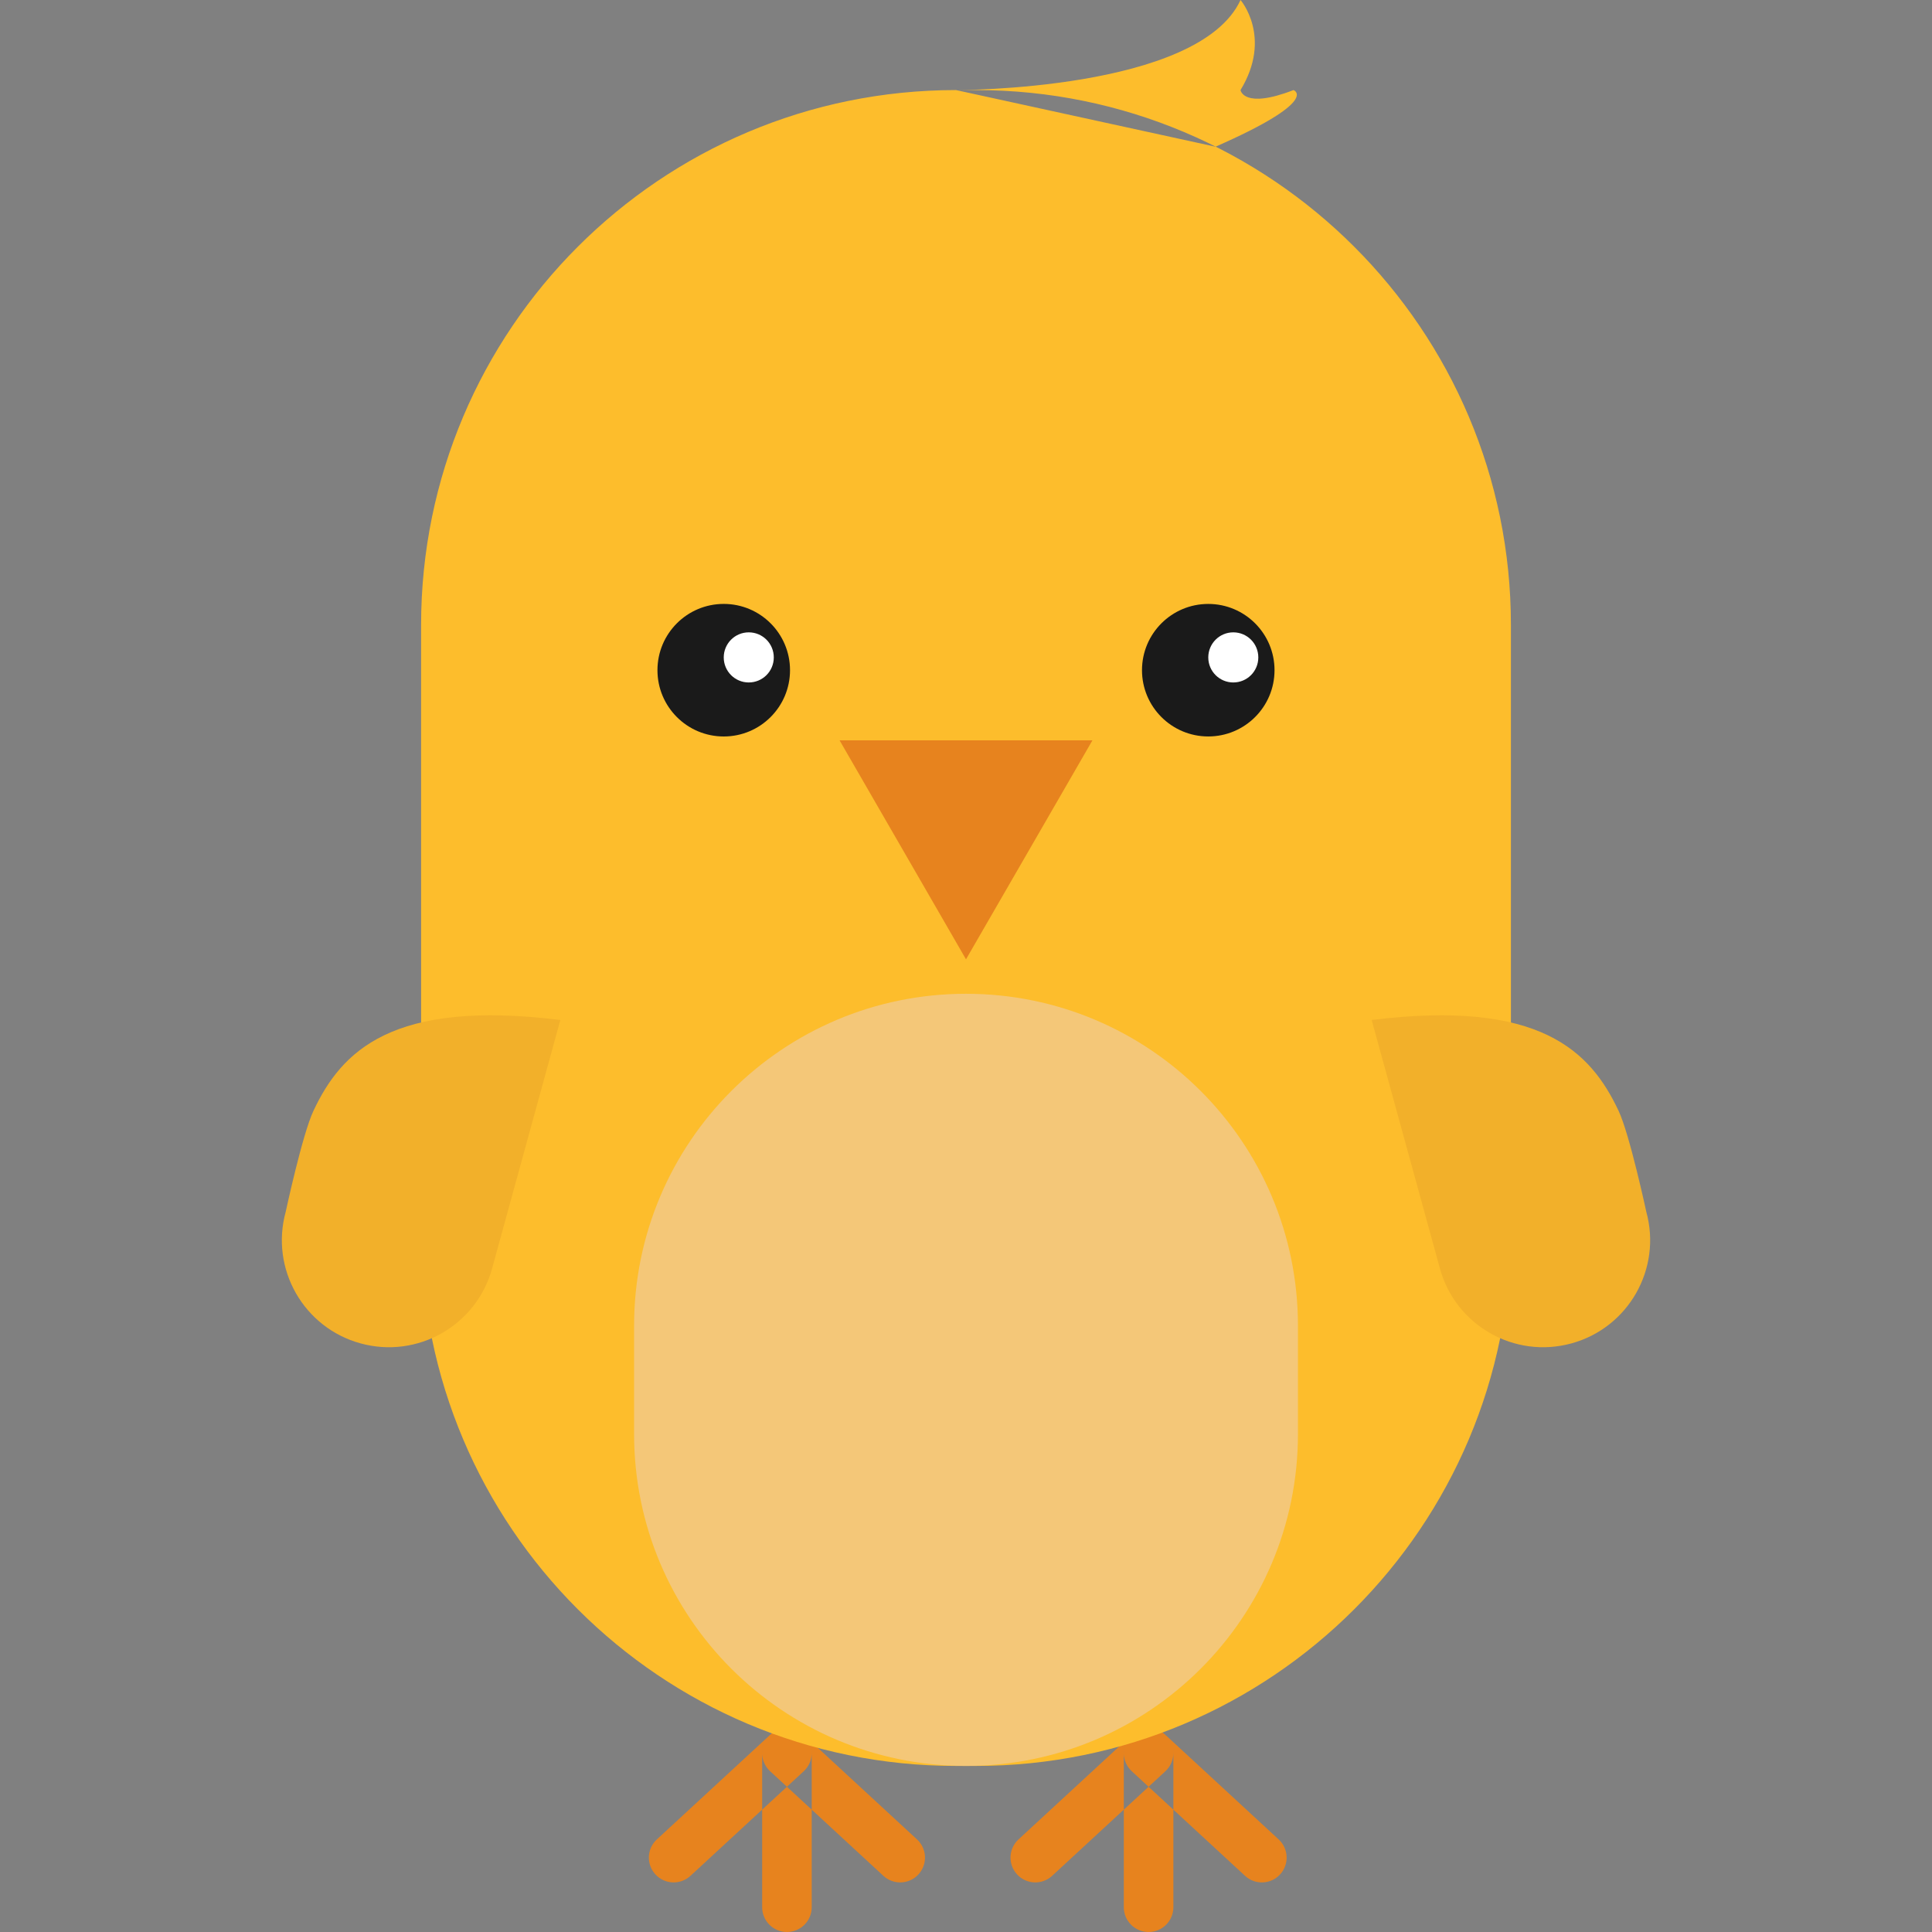 <svg xmlns="http://www.w3.org/2000/svg" viewBox="0 0 115.572 115.572" enable-background="new 0 0 115.572 115.572"><rect x="0" y="0" width="115.572" height="115.572" fill="#808080" stroke="none"/><g fill-rule="evenodd" clip-rule="evenodd"><path d="M70.191 114.09c0 .818-.664 1.482-1.483 1.482-.818 0-1.482-.664-1.482-1.482v-9.222c0-.819.664-1.483 1.482-1.483.819 0 1.483.664 1.483 1.483v9.222zm6.298-4.056c.601.555.64 1.492.084 2.095-.555.602-1.494.639-2.095.083l-6.775-6.256c-.603-.555-.64-1.493-.084-2.095.555-.602 1.493-.639 2.095-.083l6.775 6.256zm-15.563 0c-.602.555-.64 1.492-.083 2.095.555.602 1.493.639 2.095.083l6.775-6.256c.602-.555.64-1.493.084-2.095-.556-.602-1.493-.639-2.095-.083l-6.776 6.256zm-12.369 4.056c0 .818-.663 1.482-1.483 1.482-.818 0-1.482-.664-1.482-1.482v-9.222c0-.819.664-1.483 1.482-1.483.82 0 1.483.664 1.483 1.483v9.222zm6.299-4.056c.601.555.64 1.492.083 2.095-.555.602-1.493.639-2.095.083l-6.775-6.256c-.603-.555-.64-1.493-.084-2.095.556-.602 1.493-.639 2.095-.083l6.776 6.256zm-15.564 0c-.602.555-.639 1.492-.083 2.095.556.602 1.493.639 2.095.083l6.775-6.256c.603-.555.64-1.493.084-2.095-.555-.602-1.493-.639-2.095-.083l-6.776 6.256z" fill="#E7831E"/><path d="M90.383 73.638c0 17.674-14.327 32-32 32h-1.193c-17.673 0-32-14.326-32-32v-36.25c0-17.674 14.327-32 32-32h1.193c17.673 0 32 14.326 32 32v36.25zm-33.193-68.25s14.515.056 17.018-5.388c0 0 1.926 2.22 0 5.388 0 0 .169 1.165 3.17 0 0 0 1.668.608-4.667 3.388" fill="#FDBD2C"/><path d="M77.643 85.781c0 10.966-8.89 19.856-19.856 19.856-10.967 0-19.856-8.891-19.856-19.856v-6.476c0-10.967 8.89-19.857 19.856-19.857 10.967 0 19.856 8.891 19.856 19.857v6.476z" fill="#F4C778"/><path d="M82.053 61.017l4.084 14.867c.936 3.41 4.459 5.414 7.869 4.477 3.408-.936 5.413-4.459 4.476-7.868 0 0-.992-4.628-1.66-6.046-1.675-3.559-4.693-6.683-14.769-5.43zm-48.534 0l-4.083 14.867c-.937 3.41-4.459 5.414-7.868 4.477-3.41-.936-5.414-4.459-4.478-7.868 0 0 .994-4.628 1.661-6.046 1.675-3.559 4.693-6.683 14.768-5.43z" fill="#F2B02A"/><circle cx="43.294" cy="40.091" r="3.965" fill="#1A1A1A"/><path d="M43.294 39.327c0-.828.668-1.5 1.496-1.5.832 0 1.498.672 1.498 1.5 0 .826-.666 1.498-1.498 1.498-.828 0-1.496-.672-1.496-1.498z" fill="#fff"/><circle cx="72.278" cy="40.091" r="3.964" fill="#1A1A1A"/><path d="M72.279 39.327c0-.828.668-1.5 1.496-1.5.832 0 1.497.672 1.497 1.5 0 .826-.665 1.498-1.497 1.498-.828 0-1.496-.672-1.496-1.498z" fill="#fff"/><path fill="#E7831E" d="M57.786 57.386l-3.781-6.549-3.781-6.549h15.125l-3.781 6.549z"/></g></svg>